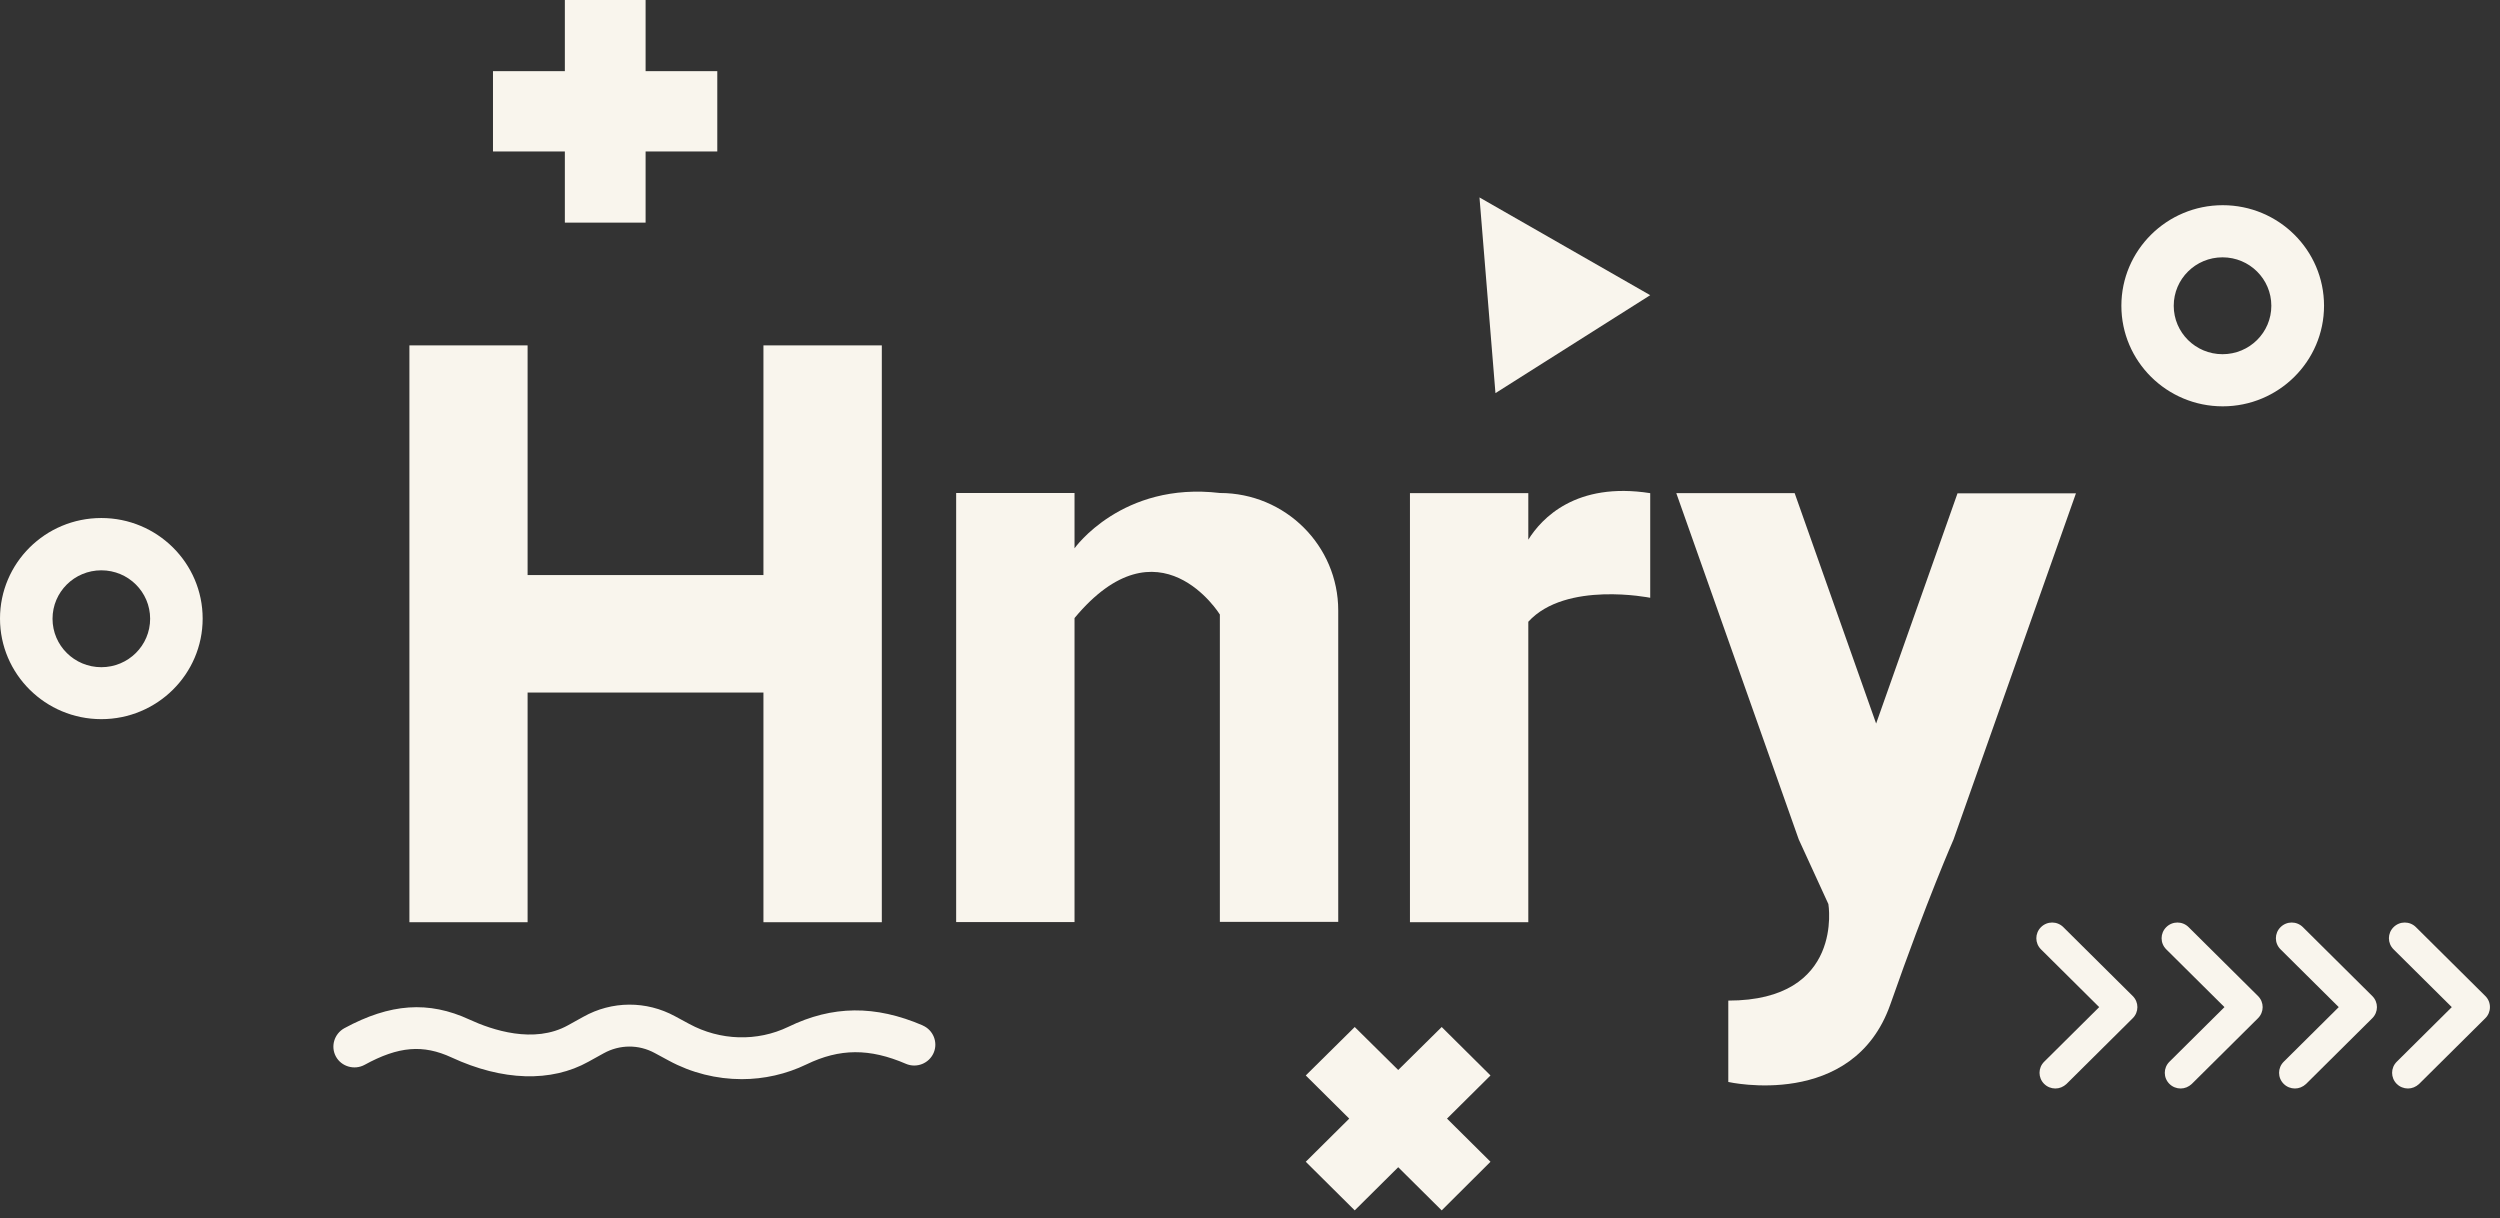<svg width="238" height="116" viewBox="0 0 238 116" fill="none" xmlns="http://www.w3.org/2000/svg">
<rect x="0" y="0" width="238" height="116" fill="#333333" stroke="none"/>
<path d="M50.227 65.93H72.68V87.795H83.948V65.93V54.746V32.881H72.68V54.746H50.227V32.881H38.976V54.746V65.93V87.795H50.227V65.93Z" fill="#F9F5ED"/>
<path d="M145.495 51.376V46.949H134.227V87.795H145.495V59.189C149.06 55.282 157.101 56.909 157.101 56.909V46.949C150.023 45.842 146.762 49.347 145.495 51.376Z" fill="#F9F5ED"/>
<path d="M186.361 46.949L178.607 68.881L170.852 46.949H159.584L171.241 79.914L174.062 86.068C174.062 86.068 175.6 95.257 164.534 95.257V103.003C164.534 103.003 176.411 105.703 179.958 95.626C183.489 85.548 185.973 79.931 185.973 79.931L197.63 46.966H186.361V46.949Z" fill="#F9F5ED"/>
<path d="M127.4 87.796V58.117C127.4 51.946 122.365 46.933 116.131 46.933C106.806 45.826 102.295 52.198 102.295 52.198V46.933H91.026V87.779H102.295V58.838C110.353 49.146 116.131 58.502 116.131 58.502V87.762H127.4V87.796Z" fill="#F9F5ED"/>
<path d="M142.367 37.425L157.099 28.102L140.847 18.796L142.367 37.425Z" fill="#F9F5ED"/>
<path d="M53.774 21.194H61.461V14.42H68.286V6.774H61.461V0H53.774V6.774H46.932V14.42H53.774V21.194Z" fill="#F9F5ED"/>
<path d="M137.249 97.772L133.11 101.864L128.97 97.772L124.308 102.384L128.447 106.492L124.308 110.6L128.97 115.228L133.11 111.119L137.249 115.228L141.895 110.6L137.755 106.492L141.895 102.384L137.249 97.772Z" fill="#F9F5ED"/>
<path d="M196.431 88.265C195.839 87.678 194.893 87.678 194.302 88.265C193.711 88.852 193.711 89.791 194.302 90.378L199.843 95.878L194.606 101.076C194.015 101.663 194.015 102.602 194.606 103.189C194.893 103.474 195.282 103.625 195.67 103.625C196.059 103.625 196.431 103.474 196.735 103.189L203.036 96.934C203.628 96.347 203.628 95.408 203.036 94.822L196.447 88.282L196.431 88.265Z" fill="#F9F5ED"/>
<path d="M208.356 88.265C207.765 87.678 206.819 87.678 206.228 88.265C205.636 88.852 205.636 89.791 206.228 90.378L211.769 95.878L206.532 101.076C205.94 101.663 205.94 102.602 206.532 103.189C206.819 103.474 207.208 103.625 207.596 103.625C207.985 103.625 208.356 103.474 208.66 103.189L214.962 96.934C215.553 96.347 215.553 95.408 214.962 94.822L208.373 88.282L208.356 88.265Z" fill="#F9F5ED"/>
<path d="M219.236 88.265C218.645 87.678 217.699 87.678 217.108 88.265C216.516 88.852 216.516 89.791 217.108 90.378L222.649 95.878L217.412 101.076C216.82 101.663 216.82 102.602 217.412 103.189C217.699 103.474 218.087 103.625 218.476 103.625C218.865 103.625 219.236 103.474 219.54 103.189L225.842 96.934C226.433 96.347 226.433 95.408 225.842 94.822L219.253 88.282L219.236 88.265Z" fill="#F9F5ED"/>
<path d="M236.586 94.805L229.997 88.265C229.406 87.678 228.46 87.678 227.868 88.265C227.277 88.852 227.277 89.791 227.868 90.378L233.41 95.878L228.172 101.076C227.581 101.663 227.581 102.602 228.172 103.189C228.46 103.474 228.848 103.625 229.237 103.625C229.625 103.625 229.997 103.474 230.301 103.189L236.603 96.934C236.89 96.649 237.042 96.28 237.042 95.878C237.042 95.475 236.89 95.106 236.603 94.822L236.586 94.805Z" fill="#F9F5ED"/>
<path d="M9.647 49.315C4.308 49.315 0 53.607 0 58.889C0 64.171 4.325 68.463 9.647 68.463C14.968 68.463 19.293 64.171 19.293 58.889C19.293 53.607 14.968 49.315 9.647 49.315ZM9.647 63.517C7.079 63.517 5.001 61.454 5.001 58.906C5.001 56.357 7.079 54.294 9.647 54.294C12.215 54.294 14.293 56.357 14.293 58.906C14.293 61.454 12.215 63.517 9.647 63.517Z" fill="#F9F5ED"/>
<path d="M221.248 29.109C221.248 23.81 216.923 19.535 211.602 19.535C206.28 19.535 201.955 23.827 201.955 29.109C201.955 34.391 206.28 38.683 211.602 38.683C216.923 38.683 221.248 34.391 221.248 29.109ZM206.939 29.109C206.939 26.56 209.017 24.498 211.585 24.498C214.153 24.498 216.231 26.56 216.231 29.109C216.231 31.658 214.153 33.72 211.585 33.72C209.017 33.72 206.939 31.658 206.939 29.109Z" fill="#F9F5ED"/>
<path d="M87.85 97.621C83.323 95.676 79.251 95.709 75.045 97.755C72.088 99.18 68.557 99.08 65.601 97.47L64.266 96.749C61.529 95.257 58.252 95.273 55.532 96.799L54.079 97.604C50.835 99.415 46.814 98.04 44.703 97.067C40.8 95.257 37.134 95.525 32.775 97.889C31.812 98.426 31.457 99.633 31.981 100.589C32.505 101.544 33.738 101.897 34.701 101.377C37.945 99.599 40.276 99.415 42.996 100.673C47.845 102.919 52.474 103.054 56.022 101.075L57.475 100.27C58.995 99.432 60.803 99.415 62.34 100.253L63.675 100.974C65.837 102.148 68.236 102.735 70.618 102.735C72.73 102.735 74.842 102.265 76.785 101.326C79.944 99.801 82.782 99.784 86.246 101.276C87.259 101.712 88.442 101.243 88.881 100.237C89.32 99.231 88.847 98.057 87.834 97.621H87.85Z" fill="#F9F5ED"/>
</svg>
